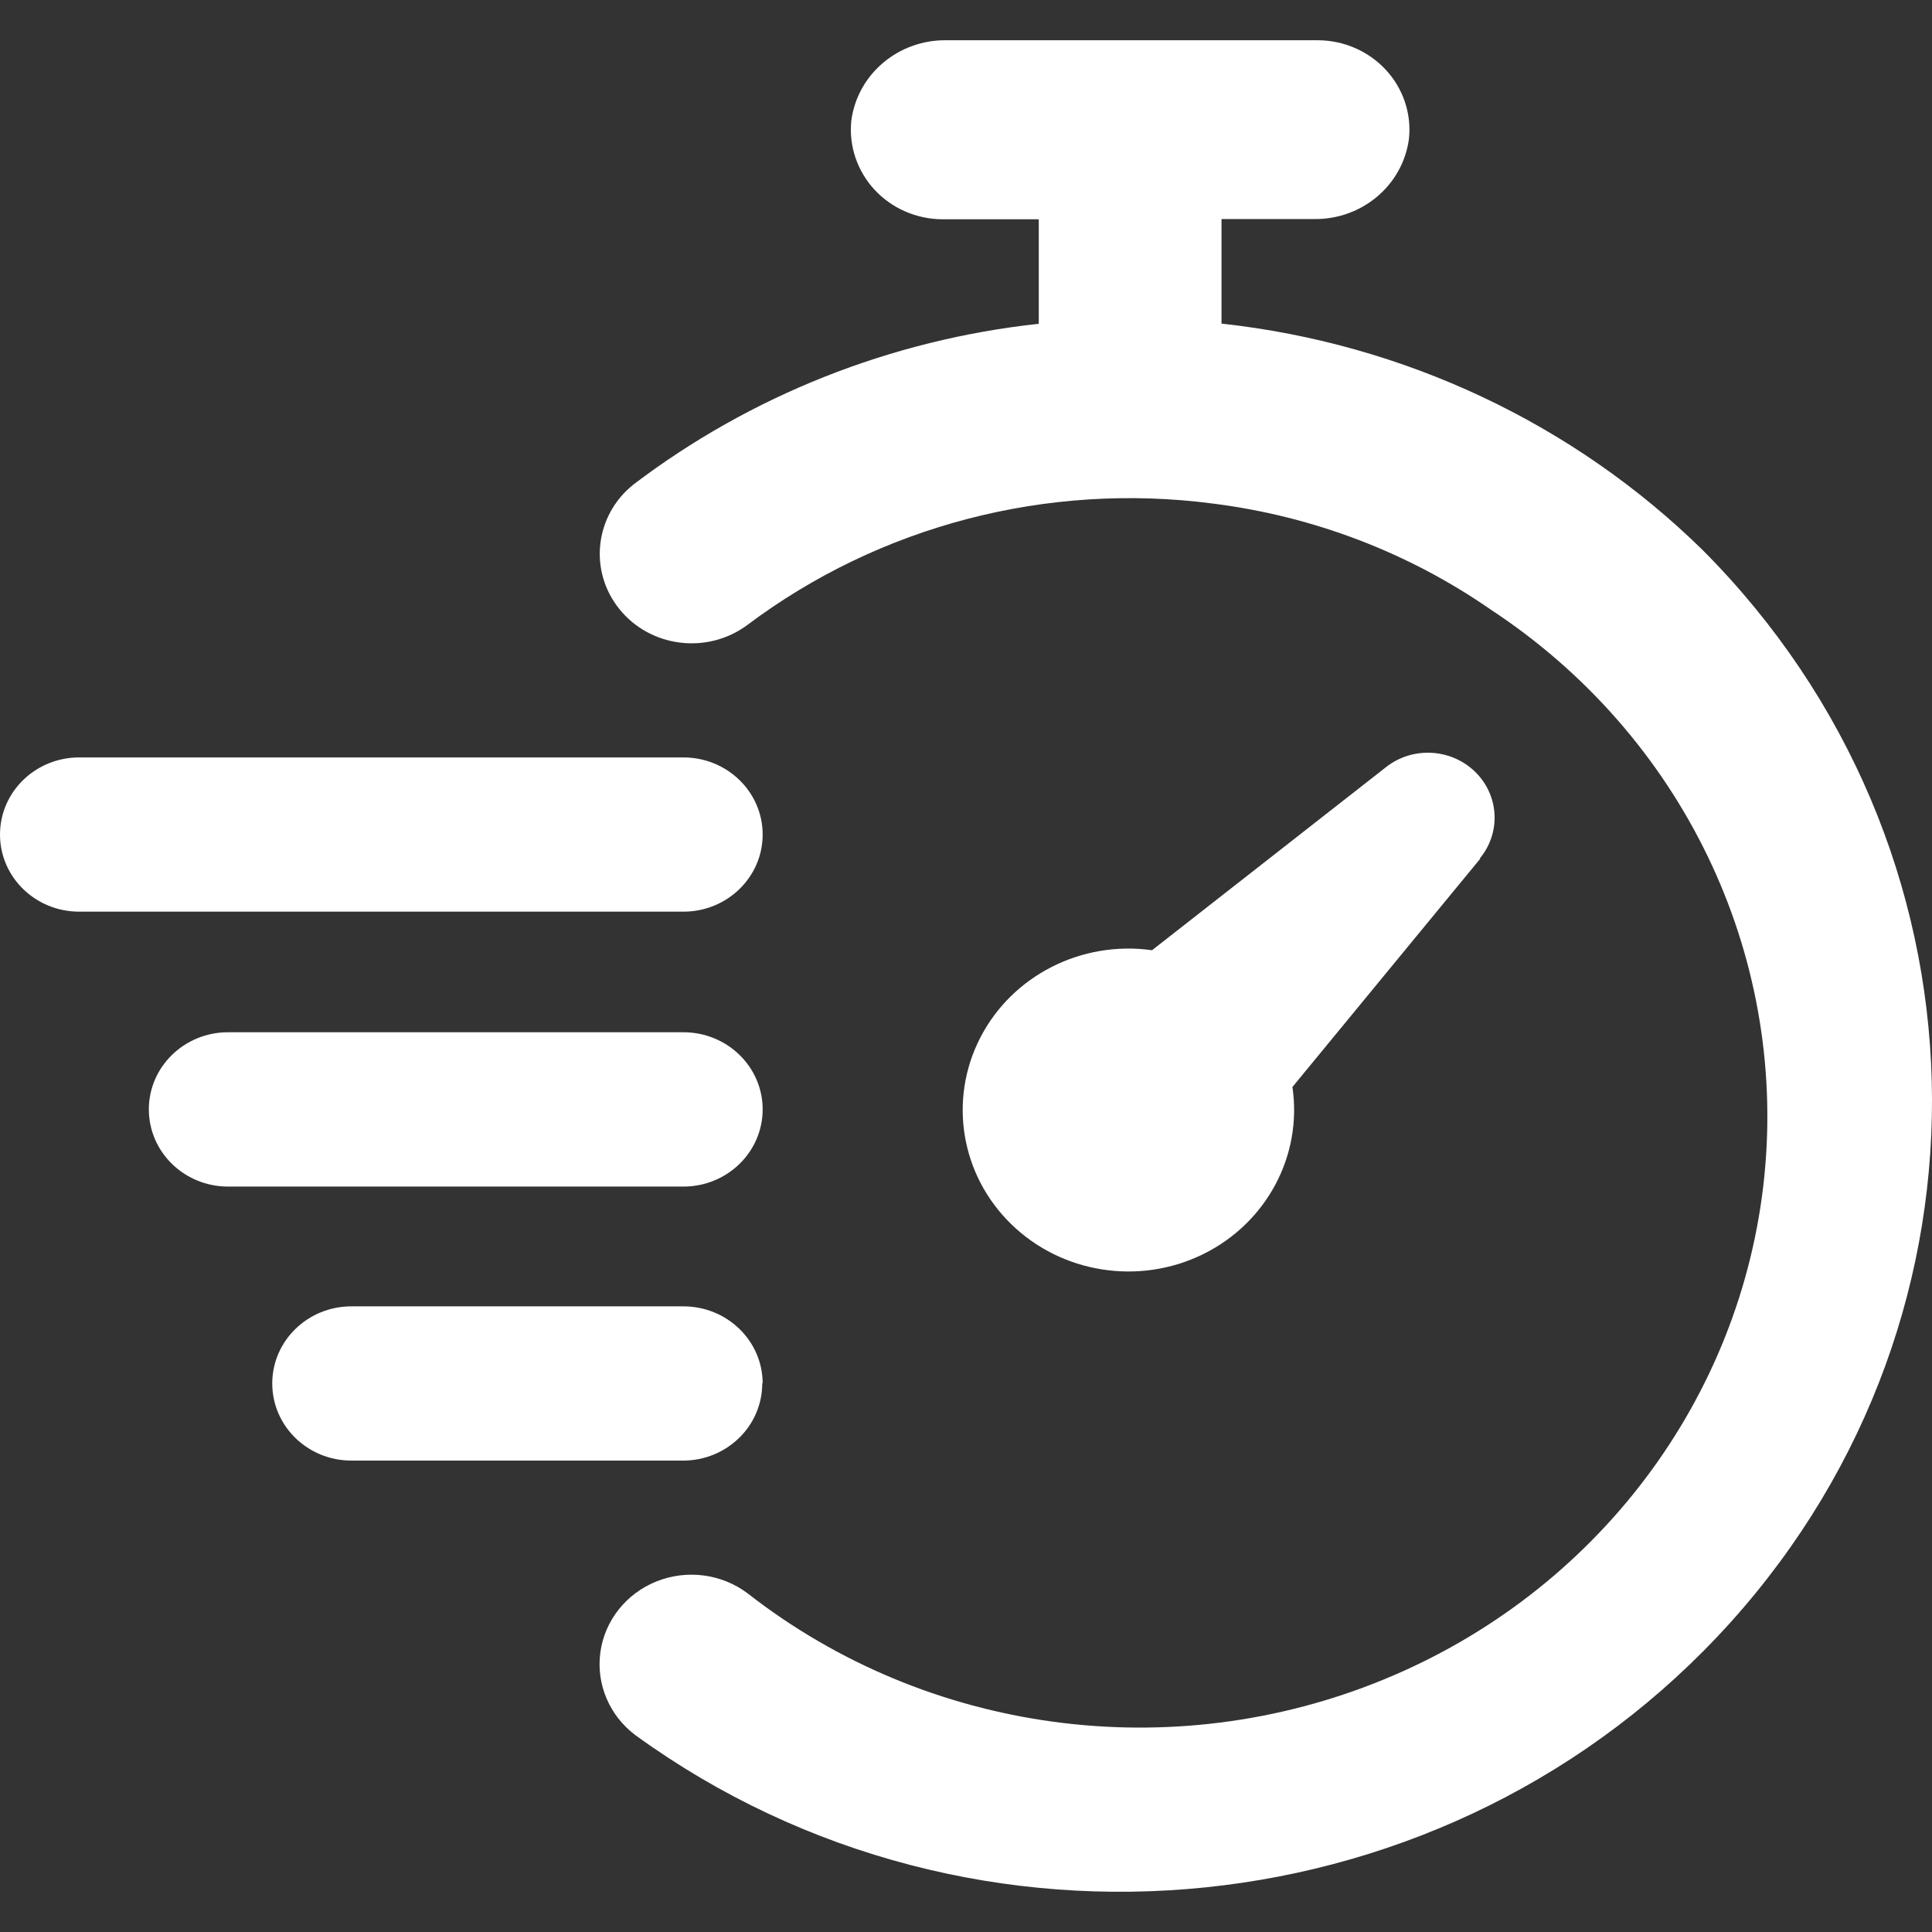 <?xml version="1.0" encoding="UTF-8"?>
<svg width="24px" height="24px" viewBox="0 0 24 24" version="1.1" xmlns="http://www.w3.org/2000/svg" xmlns:xlink="http://www.w3.org/1999/xlink">
    <rect x="0" y="0" width="24" height="24" fill="#333333" stroke="none"/>
    <title>icon-fastest</title>
    <desc>Rostam VPN app</desc>
    <defs></defs>
        <path fill="#FFFFFF" d="M21.151,6.833 C24.813,10.507 24.963,16.306 21.496,20.155 C18.029,24.005 12.108,24.614 7.892,21.554 C7.569,21.311 7.404,20.919 7.458,20.525 C7.512,20.132 7.778,19.796 8.155,19.645 C8.532,19.494 8.964,19.55 9.287,19.793 C11.519,21.536 14.552,21.947 17.188,20.864 C19.825,19.782 21.64,17.379 21.918,14.605 C22.195,11.831 20.891,9.132 18.519,7.573 C17.496,6.863 16.309,6.411 15.064,6.255 C13.007,5.987 10.925,6.53 9.282,7.765 C8.786,8.132 8.08,8.044 7.695,7.567 C7.31,7.091 7.388,6.402 7.87,6.018 C9.326,4.912 11.069,4.221 12.904,4.022 L12.904,2.724 L11.702,2.724 C11.381,2.721 11.076,2.587 10.862,2.355 C10.648,2.122 10.544,1.813 10.575,1.502 C10.649,0.922 11.161,0.49 11.761,0.5 L16.367,0.5 C16.689,0.5 16.996,0.632 17.213,0.865 C17.429,1.097 17.535,1.408 17.503,1.72 C17.429,2.3 16.918,2.732 16.318,2.721 L15.174,2.721 L15.174,4.02 C17.437,4.267 19.546,5.259 21.151,6.833 Z M18.381,10.666 C18.649,10.345 18.624,9.879 18.324,9.587 C18.024,9.295 17.545,9.27 17.216,9.531 L14.311,11.804 C13.434,11.681 12.574,12.119 12.177,12.891 C11.78,13.664 11.935,14.597 12.562,15.207 C13.189,15.818 14.147,15.969 14.939,15.583 C15.732,15.196 16.181,14.358 16.055,13.503 L18.389,10.666 L18.381,10.666 Z M8.49,11.325 C9.033,11.325 9.474,10.896 9.474,10.367 C9.474,9.838 9.033,9.409 8.49,9.409 L0.984,9.409 C0.44,9.409 5.46094129e-17,9.838 0,10.367 C-5.46094129e-17,10.896 0.44,11.325 0.984,11.325 L8.49,11.325 Z M8.49,12.823 L2.833,12.823 C2.29,12.823 1.849,13.252 1.849,13.781 C1.849,14.311 2.29,14.74 2.833,14.74 L8.49,14.74 C9.033,14.74 9.474,14.311 9.474,13.781 C9.474,13.252 9.033,12.823 8.49,12.823 Z M9.474,17.186 C9.474,16.657 9.033,16.228 8.49,16.228 L4.365,16.228 C3.822,16.228 3.382,16.657 3.382,17.186 C3.382,17.715 3.822,18.144 4.365,18.144 L8.49,18.144 C8.751,18.143 9,18.041 9.184,17.86 C9.368,17.68 9.47,17.435 9.469,17.181 L9.474,17.186 Z" fill-rule="nonzero"></path>
</svg>